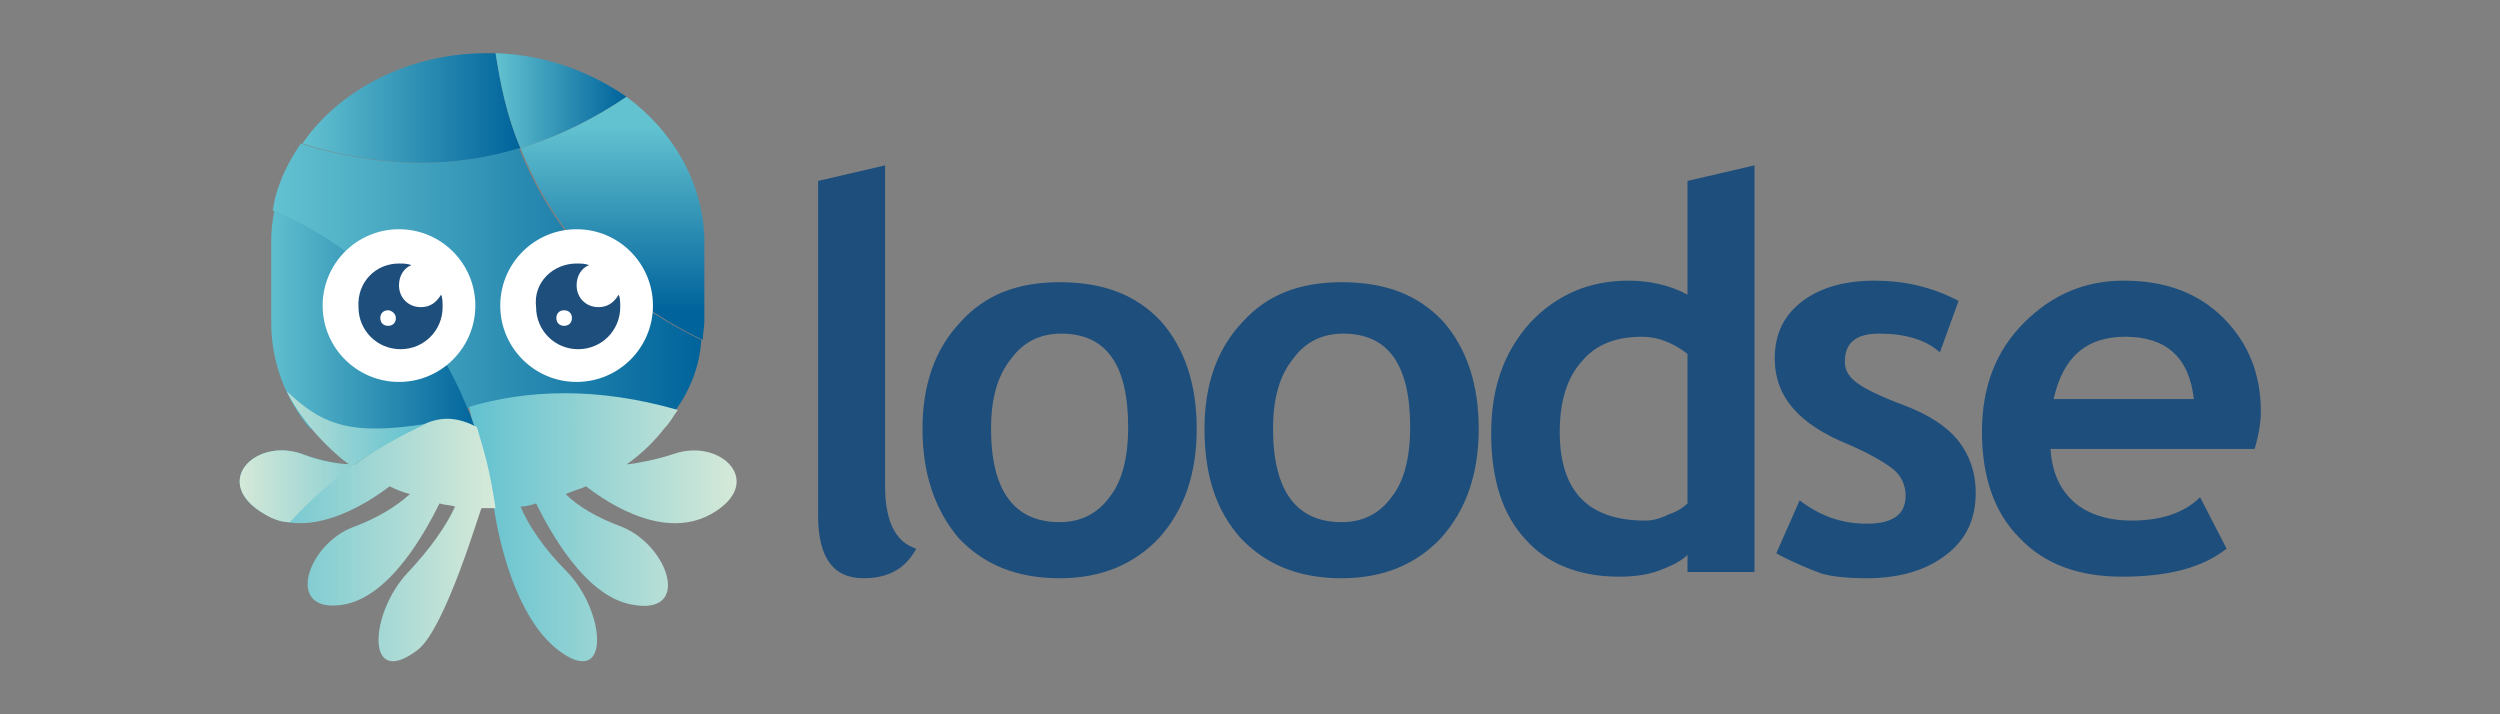 <svg height="80" viewBox="0 0 280 80" width="280" xmlns="http://www.w3.org/2000/svg" xmlns:xlink="http://www.w3.org/1999/xlink"><rect x="0" y="0" width="280" height="80" fill="#808080" stroke="none"/><linearGradient id="a"><stop offset="0" stop-color="#00639b"/><stop offset="1" stop-color="#63c2d0"/></linearGradient><linearGradient id="b" gradientUnits="userSpaceOnUse" x1="18.181" x2="4.208" xlink:href="#a" y1="3.504" y2="3.504"/><linearGradient id="c" gradientUnits="userSpaceOnUse" x1="24.959" x2="16.61" xlink:href="#a" y1="3.053" y2="3.053"/><linearGradient id="d" gradientUnits="userSpaceOnUse" x1="24.048" x2="24.048" xlink:href="#a" y1="16.566" y2="4.685"/><linearGradient id="e" gradientUnits="userSpaceOnUse" x1="29.847" x2="2.359" xlink:href="#a" y1="14.357" y2="14.357"/><linearGradient id="f"><stop offset="0" stop-color="#63c2d0"/><stop offset="1" stop-color="#d6e9d8"/></linearGradient><linearGradient id="g" gradientUnits="userSpaceOnUse" x1="15.153" x2="32.079" xlink:href="#f" y1="30.438" y2="30.438"/><linearGradient id="h" gradientUnits="userSpaceOnUse" x1="15.691" x2="1.749" xlink:href="#a" y1="17.528" y2="17.528"/><linearGradient id="i" gradientUnits="userSpaceOnUse" x1=".091" x2="16.414" xlink:href="#f" y1="30.894" y2="30.894"/><linearGradient id="j" gradientUnits="userSpaceOnUse" x1="11.684" x2="-.02" xlink:href="#f" y1="25.914" y2="25.914"/><g transform="matrix(1.745 0 0 1.745 26.539 5.956)"><path d="m37.3 8.2 4.3-1v20.6c0 2.3.7 3.6 2 4-.7 1.3-1.8 1.9-3.4 1.9-1.9 0-2.9-1.3-2.9-4zm6.7 15.9c0-2.8.8-5.1 2.4-6.8 1.6-1.8 3.7-2.6 6.4-2.6 2.8 0 4.9.8 6.5 2.5 1.5 1.7 2.3 4 2.3 6.9s-.8 5.2-2.4 7c-1.6 1.7-3.7 2.6-6.4 2.6-2.8 0-4.9-.9-6.5-2.6-1.5-1.8-2.3-4.1-2.3-7zm4.4 0c0 4 1.5 6 4.4 6 1.3 0 2.4-.5 3.2-1.6.8-1 1.2-2.5 1.2-4.5 0-4-1.4-6-4.3-6-1.3 0-2.4.5-3.2 1.6-.9 1.1-1.3 2.6-1.3 4.5zm13.7 0c0-2.8.8-5.1 2.4-6.8 1.6-1.8 3.7-2.6 6.4-2.6 2.8 0 4.9.8 6.5 2.5 1.5 1.7 2.3 4 2.3 6.9s-.8 5.2-2.4 7c-1.6 1.7-3.7 2.6-6.4 2.6-2.8 0-4.9-.9-6.5-2.6-1.6-1.8-2.3-4.1-2.3-7zm4.4 0c0 4 1.5 6 4.4 6 1.3 0 2.4-.5 3.2-1.6.8-1 1.2-2.5 1.2-4.5 0-4-1.4-6-4.3-6-1.3 0-2.4.5-3.2 1.6-.9 1.1-1.3 2.6-1.3 4.5zm26.6 9.2v-1.1c-.4.4-1 .7-1.8 1s-1.7.4-2.6.4c-2.5 0-4.6-.8-6-2.4-1.5-1.6-2.2-3.9-2.2-6.8s.8-5.2 2.5-7.1c1.7-1.8 3.8-2.7 6.3-2.7 1.4 0 2.7.3 3.8.9v-7.3l4.3-1v26.1zm0-14c-.9-.7-1.9-1.1-2.9-1.1-1.7 0-3 .5-3.9 1.6-.9 1-1.4 2.5-1.4 4.5 0 3.8 1.8 5.7 5.5 5.7.4 0 .9-.1 1.5-.4.6-.2 1-.5 1.2-.7zm5.7 12.8 1.5-3.4c1.3 1 2.7 1.5 4.3 1.5 1.7 0 2.5-.6 2.5-1.8 0-.7-.3-1.3-.8-1.7s-1.5-1-2.9-1.6c-3.2-1.3-4.7-3.1-4.7-5.5 0-1.6.6-2.8 1.8-3.7s2.8-1.3 4.6-1.3c1.9 0 3.7.4 5.4 1.3l-1.2 3.3c-.9-.8-2.2-1.2-3.9-1.2-1.5 0-2.2.6-2.2 1.8 0 .5.2.9.7 1.3s1.5.9 3.1 1.5 2.8 1.4 3.5 2.3 1.1 2 1.1 3.3c0 1.7-.6 3-1.9 4s-3 1.5-5.1 1.5c-1.2 0-2.2-.1-2.9-.3-.8-.3-1.8-.7-2.9-1.3zm30.7-6.7h-13.1c.1 1.5.6 2.6 1.5 3.4s2.2 1.2 3.7 1.2c1.9 0 3.4-.5 4.4-1.5l1.7 3.3c-1.5 1.2-3.7 1.8-6.7 1.8-2.8 0-5-.8-6.6-2.5-1.6-1.6-2.4-3.9-2.4-6.8s.9-5.2 2.7-7 3.9-2.7 6.4-2.7c2.7 0 4.8.8 6.4 2.4s2.4 3.6 2.4 6c0 .6-.1 1.4-.4 2.4zm-12.9-3.2h9c-.3-2.7-1.8-4-4.4-4-2.5 0-4 1.3-4.6 4z" fill="#1d4e7c"/><g clip-rule="evenodd" fill-rule="evenodd"><path d="m4.2 5.8c5.4 1.7 10.1 1.5 14 .3-.9-2.1-1.3-4.2-1.6-6.1-.2 0-.4 0-.6 0-4.9 0-9.4 2.3-11.8 5.8z" fill="url(#b)"/><path d="m16.6 0c .3 1.9.7 4 1.6 6.1 2.6-.8 4.9-2 6.8-3.3-2.3-1.6-5.2-2.7-8.4-2.8z" fill="url(#c)"/><path d="m25 2.8c-1.9 1.3-4.2 2.5-6.8 3.3 1.8 4.5 5.2 9.2 11.7 12.3 0-.4.1-.8.1-1.2v-5.3c-.1-3.6-2-6.9-5-9.1z" fill="url(#d)"/><path d="m29.8 18.4c-6.5-3.1-9.9-7.8-11.7-12.3-3.9 1.2-8.6 1.4-14-.3-.9 1.3-1.6 2.8-1.8 4.3 7 3.1 10.6 8 12.4 12.7 3.8-1.1 8.3-1.4 13.4.2 1-1.4 1.6-2.9 1.7-4.6z" fill="url(#e)"/><path d="m15.2 24c .6 1.8.9 3.6 1.2 5.2h.1c.3 2.1 1.4 7 4.1 9.1 3.4 2.6 3.1-2.4.6-5-1.5-1.5-2.5-3-3-4.2.3 0 .7-.1 1-.2.8 1.6 3.1 6 6.2 6.5 3.8.7 2.3-3.8-.7-5-1.6-.6-2.8-1.3-3.6-2.1.4-.2.9-.3 1.3-.5.8.6 4.7 3.6 8 1.8 3.6-2 .7-4.9-2.3-3.9-1.2.4-2.3.6-3.1.7 1-.7 1.8-1.5 2.5-2.4.3-.3.5-.7.8-1.1-5.2-1.5-9.7-1.3-13.4-.2.1.5.2.9.3 1.3z" fill="url(#g)"/><path d="m14.8 22.8c-1.9-4.7-5.5-9.6-12.4-12.7-.1.6-.2 1.2-.2 1.9v5.3c0 2.5.9 4.9 2.5 6.8l6.5.9 4.1-.9c-.2-.5-.3-.9-.5-1.3z" fill="url(#h)"/><path d="m11.6 24c-1.5.7-2.8 1.5-4 2.4-1 0-2.1-.2-3.5-.7-3-1-5.8 1.9-2.3 3.9 3.2 1.8 7.2-1.2 8-1.8.4.2.9.4 1.3.5-.9.8-2 1.5-3.6 2.1-3 1.1-4.5 5.6-.7 5 3.1-.5 5.4-4.9 6.2-6.5.3.1.7.1 1 .2-.6 1.3-1.6 2.7-3 4.2-2.5 2.6-2.8 7.6.6 5 1.8-1.4 4-9 4.1-9.1h.5.4c-.4-2.6-.7-3.5-1.2-5.2-1.7-.9-2.8-.5-3.8 0z" fill="url(#i)"/><path d="m7.6 26.4c1.2-.9 3-1.9 4.5-2.6-4.6.7-6.5.2-8.9-2.1 1 2.1 3 4 4 4.7-.9 0-1.9-.2-3.1-.7-3-1-5.8 1.9-2.3 3.9.5.3 1 .5 1.6.5 1-1.1 2.4-2.4 4-3.6 0 0 .1-.1.2-.1z" fill="url(#j)"/><circle cx="21.8" cy="16.2" fill="#fff" r="4.9"/><path d="m21.8 13.5c.3 0 .5 0 .8.1-.5.2-.8.7-.8 1.3 0 .8.6 1.4 1.4 1.4.6 0 1-.3 1.3-.8.1.2.1.5.1.8 0 1.5-1.2 2.7-2.7 2.7s-2.7-1.2-2.7-2.7c-.2-1.6 1.1-2.8 2.6-2.8zm-.8 3c-.3 0-.5.2-.5.5s.2.5.5.5.5-.2.5-.5-.2-.5-.5-.5z" fill="#1d4e7c"/><circle cx="10.4" cy="16.2" fill="#fff" r="4.9"/><path d="m10.4 13.5c.3 0 .5 0 .8.1-.5.2-.8.7-.8 1.3 0 .8.6 1.4 1.4 1.4.6 0 1-.3 1.3-.8.1.2.1.5.1.8 0 1.5-1.2 2.7-2.7 2.7s-2.7-1.2-2.7-2.7c-.1-1.6 1.1-2.8 2.6-2.8zm-.7 3c-.3 0-.5.2-.5.5s.2.5.5.5.5-.2.5-.5-.3-.5-.5-.5z" fill="#1d4e7c"/></g></g></svg>